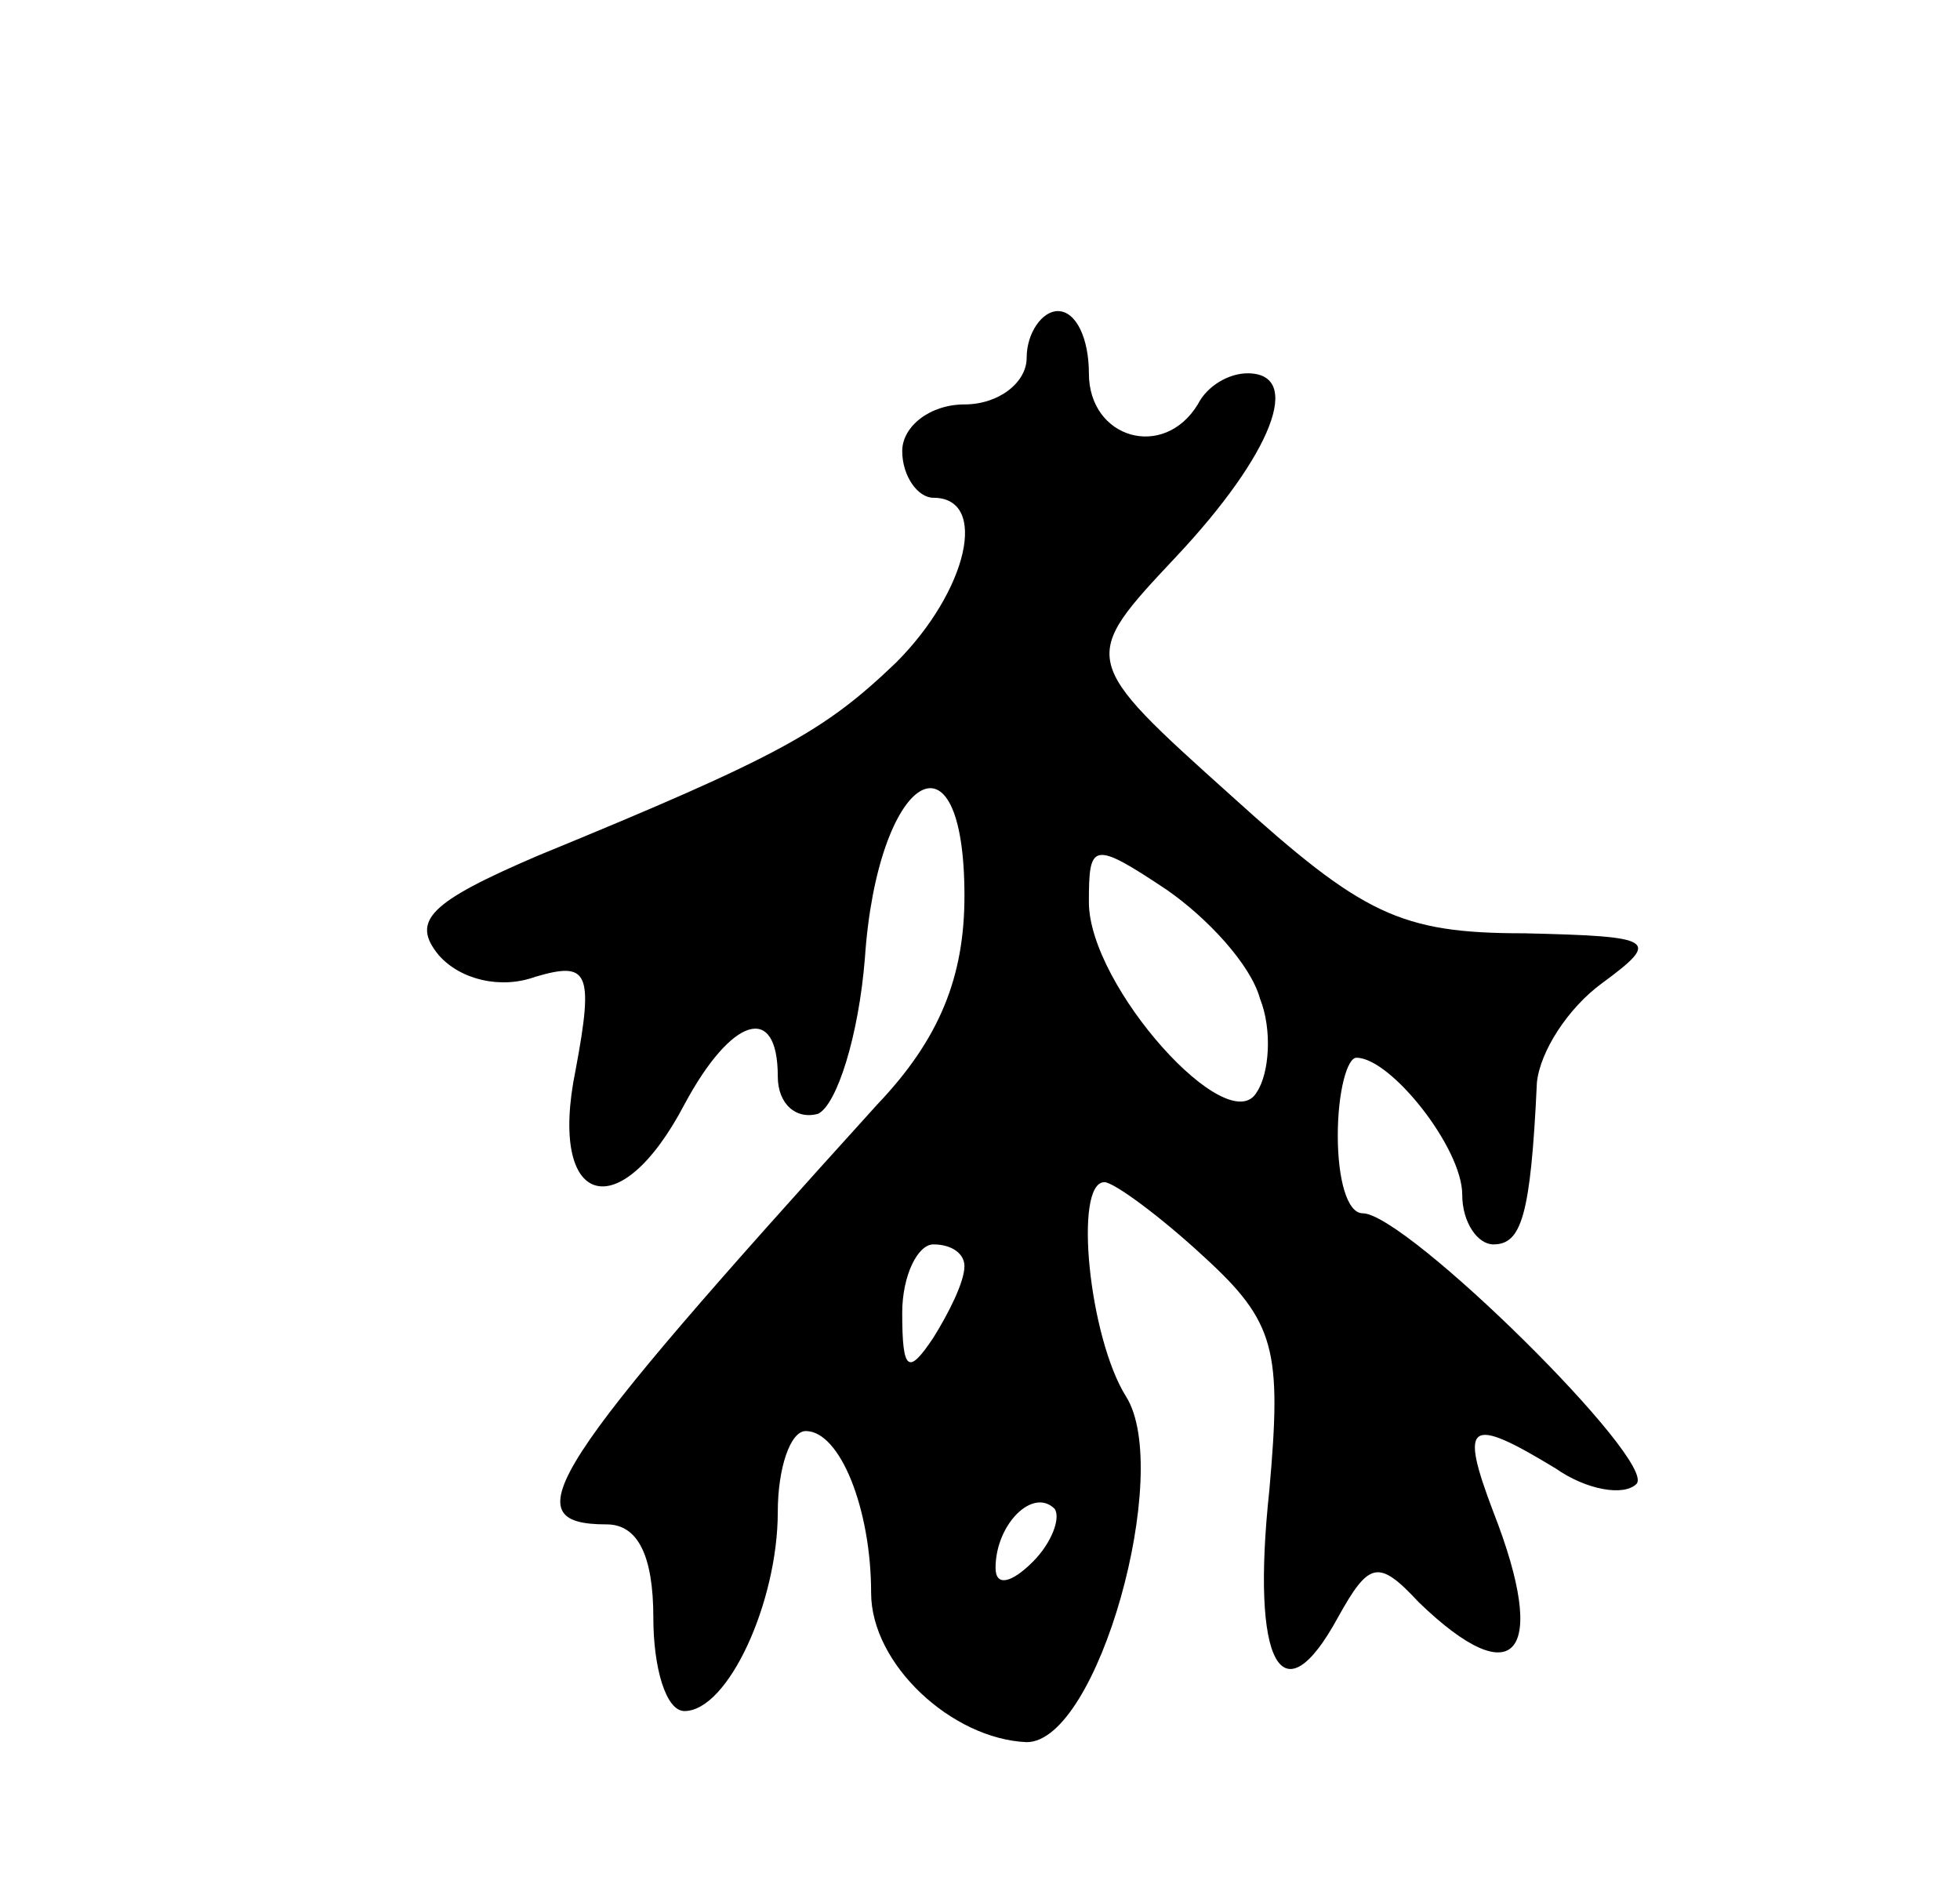 <svg version="1.0" xmlns="http://www.w3.org/2000/svg"
 width="63pt" height="61pt" viewBox="0 0 63 61"
 preserveAspectRatio="xMidYMid meet">
<g transform="translate(0,61) scale(0.1,-0.1)"
fill="#000000" stroke="none">
<path d="M330 495 c0 -8 -9 -15 -20 -15 -11 0 -20 -7 -20 -15 0 -8 5 -15 10
-15 18 0 11 -30 -12 -53 -23 -22 -37 -30 -115 -62 -35 -15 -41 -21 -32 -32 7
-8 20 -11 31 -7 17 5 19 2 13 -30 -9 -44 14 -51 35 -11 15 28 30 33 30 9 0 -9
6 -14 13 -12 6 3 13 25 15 50 4 59 32 77 32 20 0 -26 -8 -46 -28 -67 -106
-117 -118 -135 -87 -135 10 0 15 -10 15 -30 0 -16 4 -30 10 -30 14 0 30 35 30
64 0 14 4 26 9 26 11 0 21 -25 21 -52 0 -23 26 -47 50 -48 23 0 47 87 32 111
-12 19 -17 69 -7 69 3 0 18 -11 32 -24 23 -21 25 -30 21 -75 -6 -56 4 -74 22
-41 10 18 13 19 26 5 31 -30 42 -17 24 29 -11 29 -8 31 20 14 10 -7 22 -9 26
-5 7 7 -74 87 -88 87 -5 0 -8 11 -8 25 0 14 3 25 6 25 11 0 34 -29 34 -44 0
-9 5 -16 10 -16 9 0 12 9 14 52 1 10 10 24 21 32 19 14 17 15 -25 16 -40 0
-52 6 -94 44 -49 44 -49 44 -18 77 31 33 41 59 23 59 -6 0 -13 -4 -16 -10 -11
-18 -35 -11 -35 10 0 11 -4 20 -10 20 -5 0 -10 -7 -10 -15z m75 -206 c4 -10 3
-24 -1 -30 -9 -16 -54 34 -54 61 0 19 1 20 25 4 13 -9 27 -24 30 -35z m-95
-86 c0 -5 -5 -15 -10 -23 -8 -12 -10 -11 -10 8 0 12 5 22 10 22 6 0 10 -3 10
-7z m22 -95 c-7 -7 -12 -8 -12 -2 0 14 12 26 19 19 2 -3 -1 -11 -7 -17z"/>
</g>
</svg>
